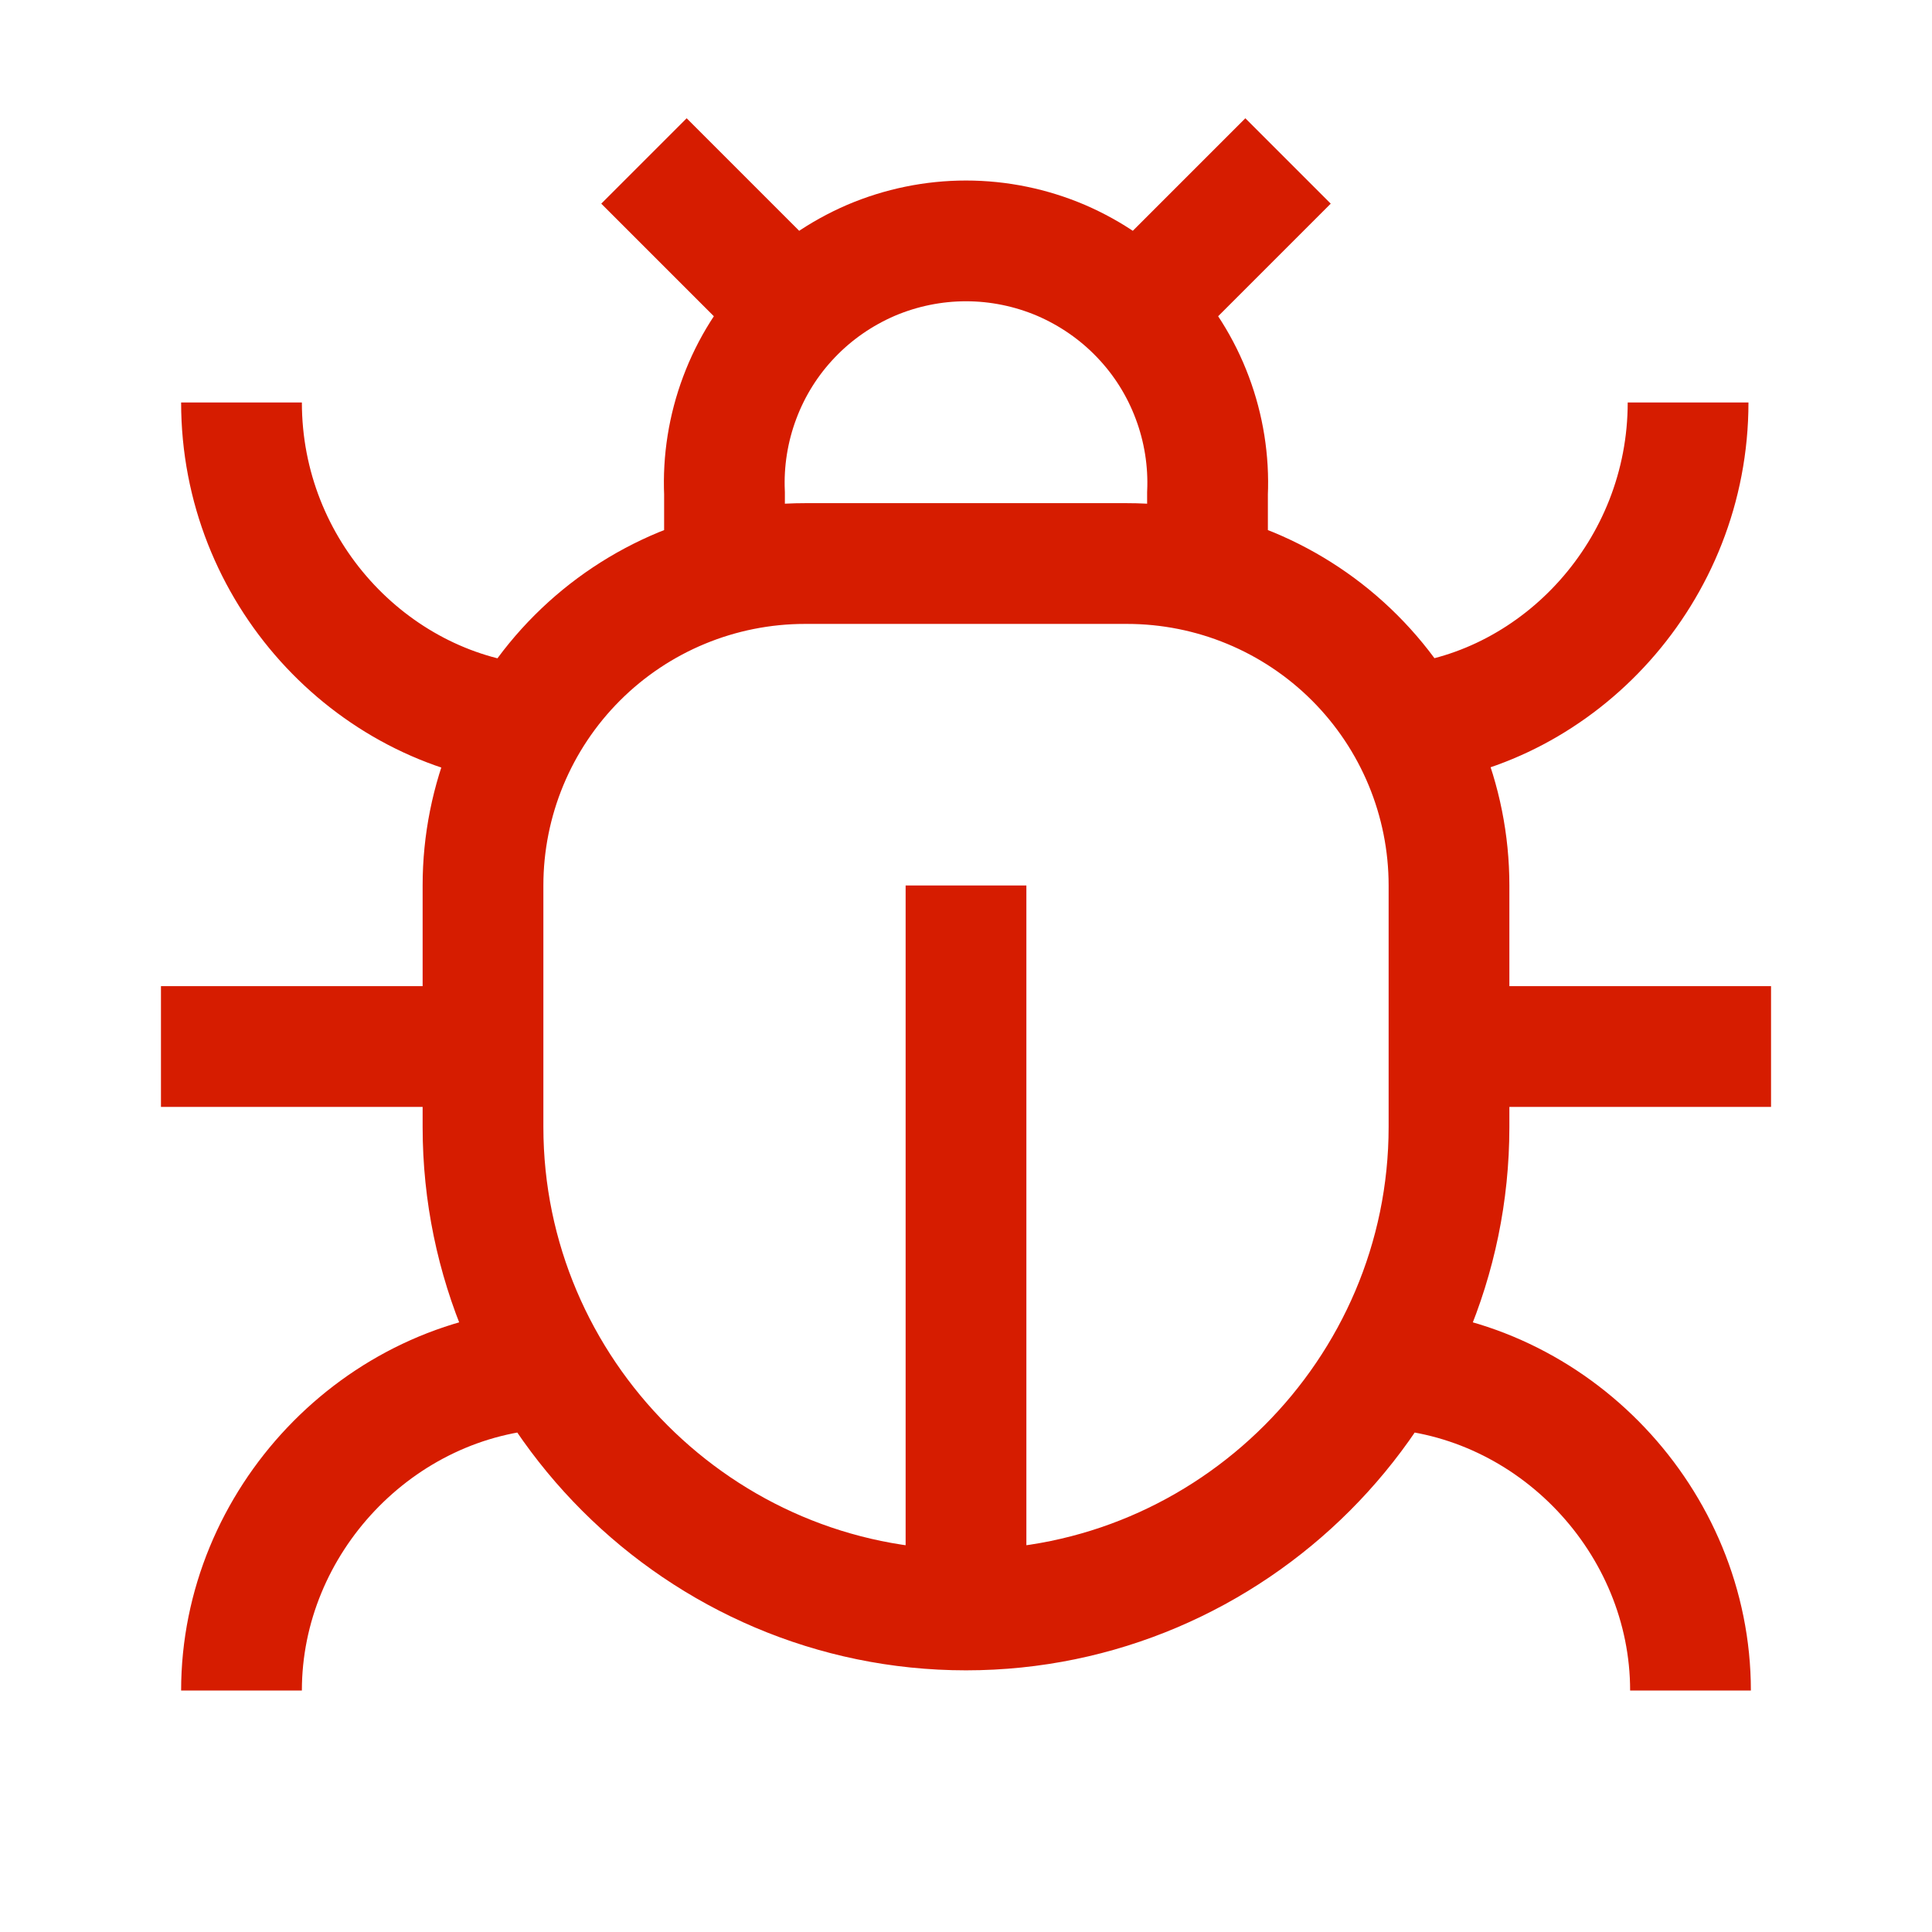 <svg width="16" height="16" viewBox="0 0 16 16" fill="none" xmlns="http://www.w3.org/2000/svg">
<path d="M5.333 1.333L6.587 2.587M9.413 2.587L10.667 1.333M6 4.753V4.087C5.988 3.817 6.031 3.547 6.126 3.294C6.221 3.04 6.366 2.809 6.553 2.614C6.74 2.418 6.965 2.263 7.213 2.156C7.462 2.05 7.73 1.995 8 1.995C8.27 1.995 8.538 2.05 8.787 2.156C9.035 2.263 9.26 2.418 9.447 2.614C9.634 2.809 9.779 3.04 9.874 3.294C9.969 3.547 10.012 3.817 10 4.087V4.753M8 13.333C5.8 13.333 4 11.533 4 9.333V7.333C4 6.626 4.281 5.948 4.781 5.448C5.281 4.948 5.959 4.667 6.667 4.667H9.333C10.041 4.667 10.719 4.948 11.219 5.448C11.719 5.948 12 6.626 12 7.333V9.333C12 11.533 10.2 13.333 8 13.333ZM8 13.333V7.333M4.353 6C3.067 5.867 2 4.733 2 3.333M4 8.667H1.333M2 14C2 12.6 3.133 11.4 4.533 11.333M13.98 3.333C13.98 4.733 12.913 5.867 11.647 6M14.667 8.667H12M11.467 11.333C12.867 11.4 14 12.6 14 14" stroke="#D61C00" strokeWidth="1.5" strokeLinecap="round" strokeLinejoin="round"/>
</svg>

